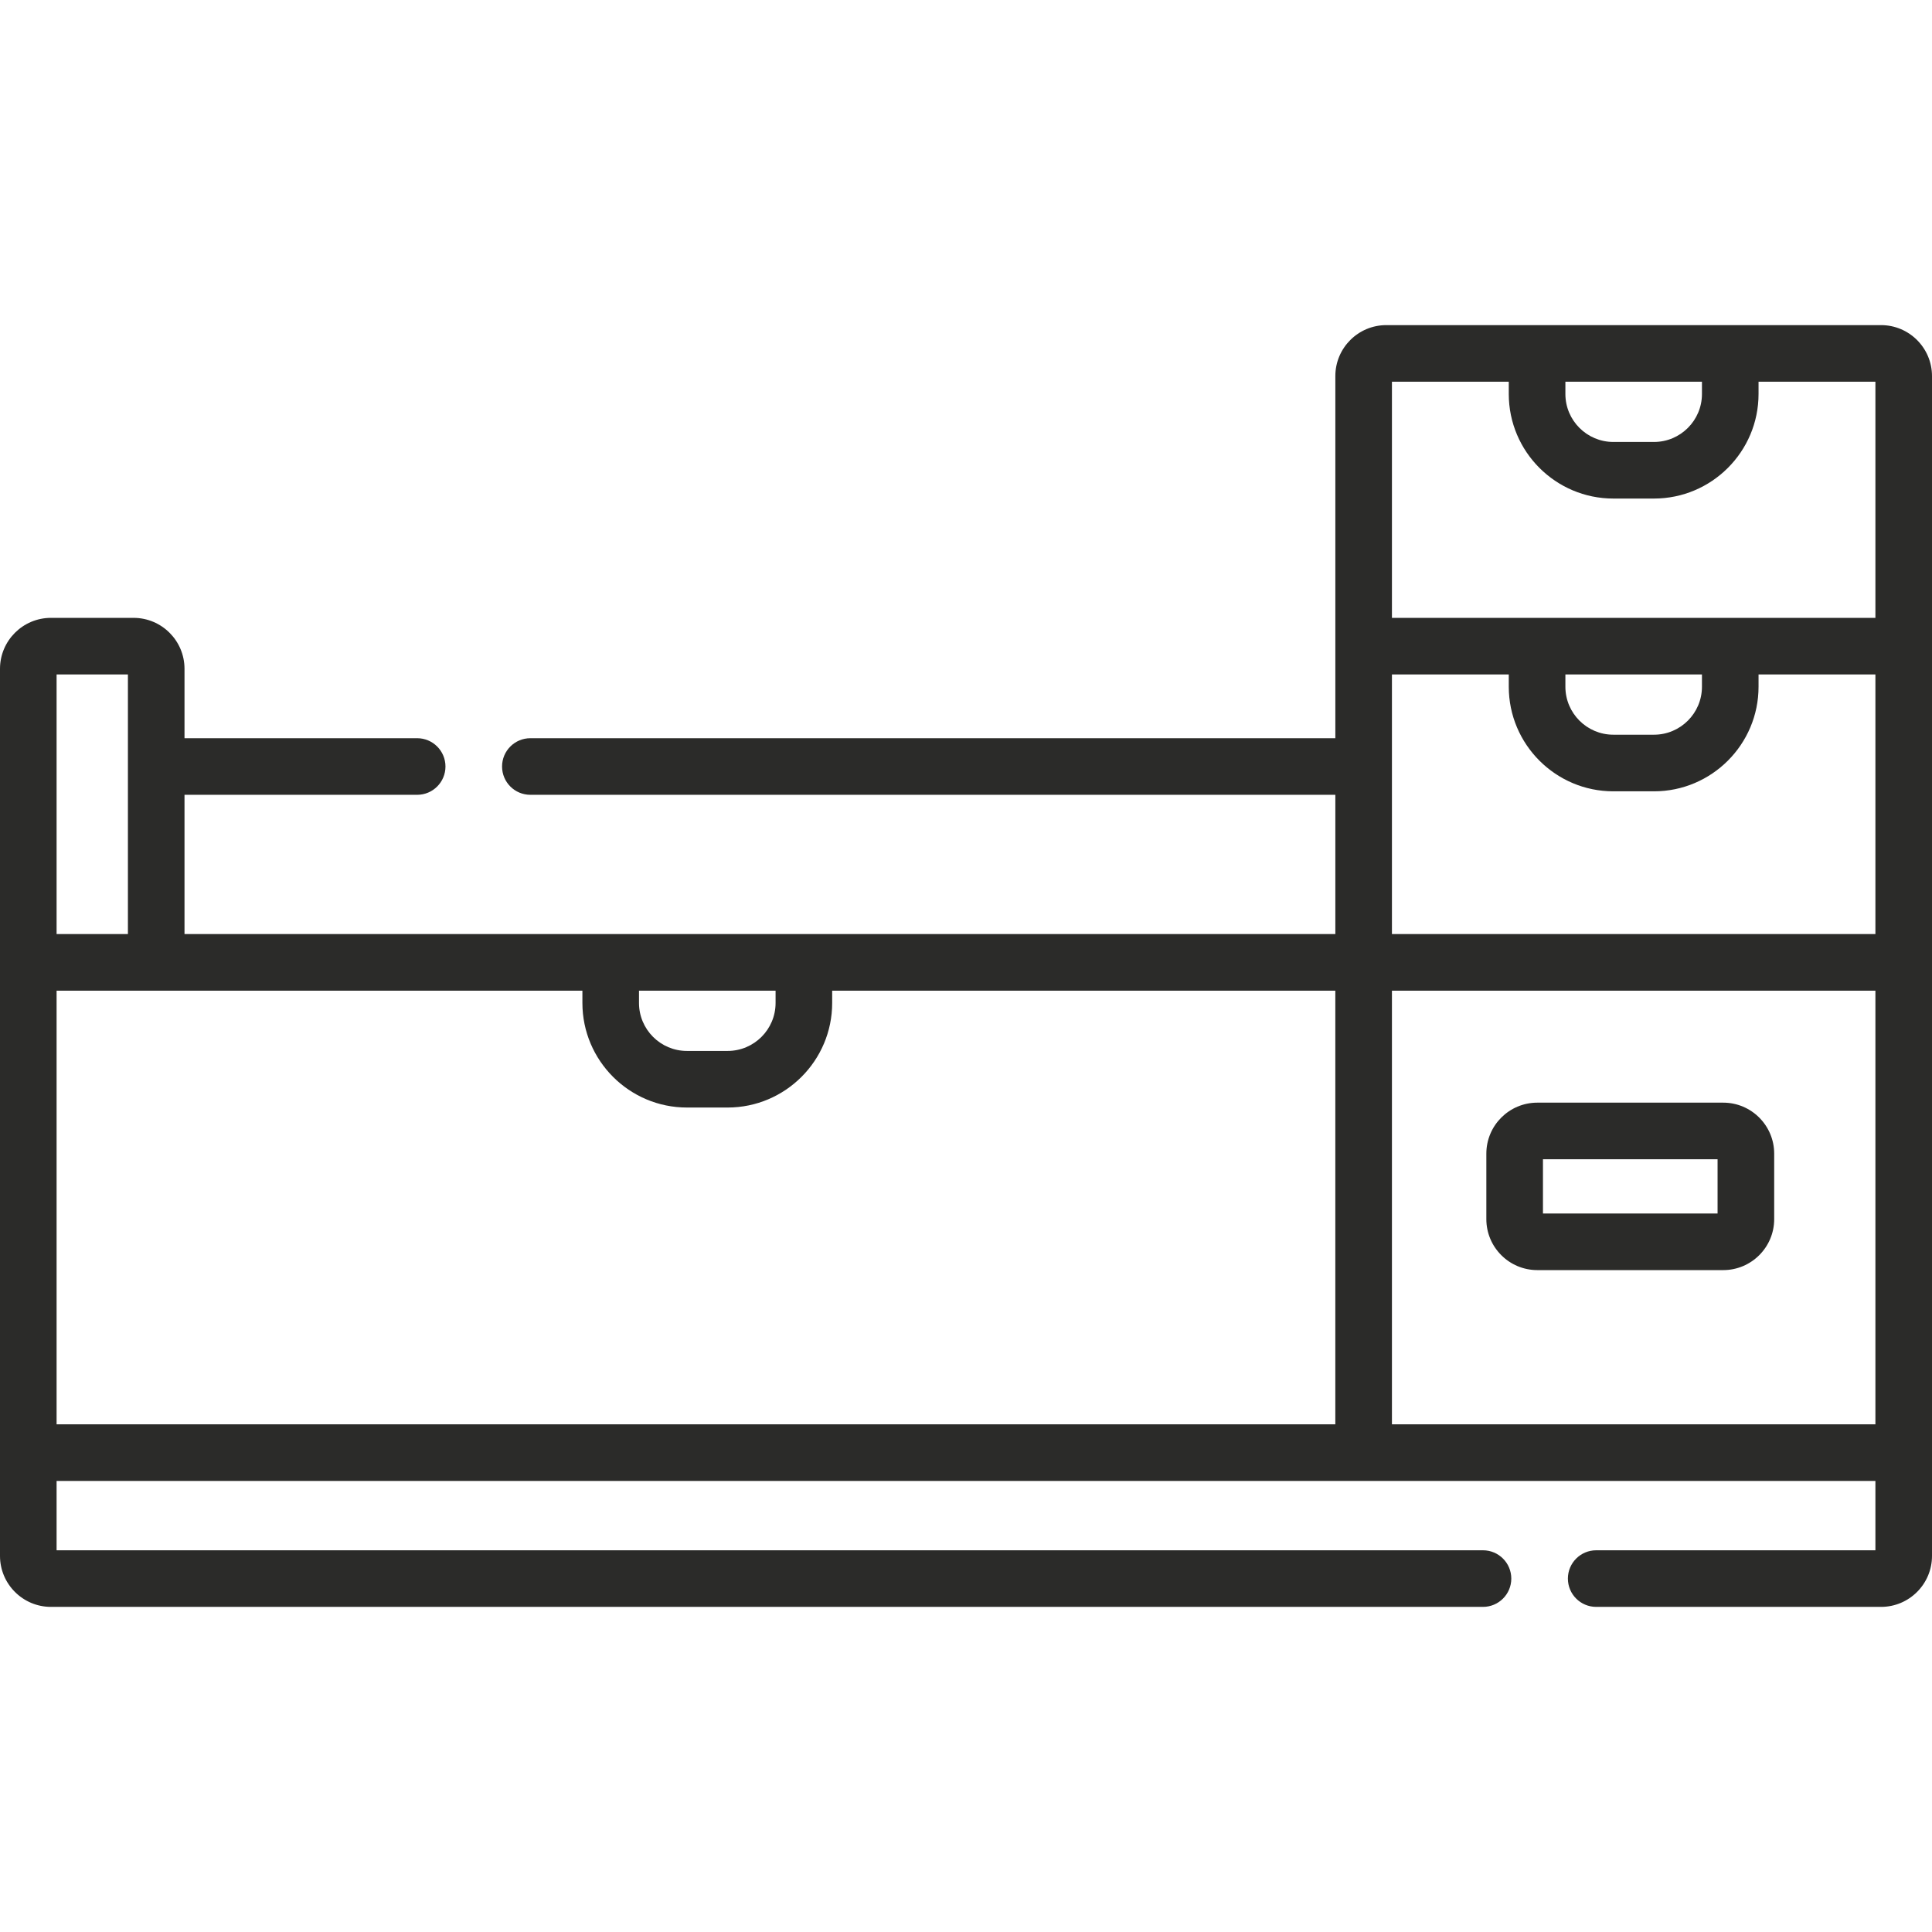 <svg width="82" height="82" viewBox="0 0 82 82" fill="none" xmlns="http://www.w3.org/2000/svg">
<g clip-path="url(#clip0)">
<path d="M79.838 13.799H58.838C57.645 13.799 56.676 14.769 56.676 15.961V31.332H22.51C21.847 31.332 21.309 31.87 21.309 32.533C21.309 33.197 21.847 33.734 22.51 33.734H56.676V39.645H7.831V33.734H17.706C18.369 33.734 18.907 33.197 18.907 32.533C18.907 31.87 18.369 31.332 17.706 31.332H7.831V28.386C7.831 27.194 6.862 26.224 5.669 26.224H2.162C0.97 26.224 0 27.194 0 28.386V66.039C0 67.231 0.97 68.201 2.162 68.201H62.943C63.606 68.201 64.144 67.663 64.144 67C64.144 66.337 63.606 65.799 62.943 65.799H2.402V62.855H57.877H79.598V65.799H67.747C67.084 65.799 66.546 66.337 66.546 67C66.546 67.663 67.084 68.201 67.747 68.201H79.838C81.03 68.201 82 67.231 82 66.039V15.961C82 14.769 81.03 13.799 79.838 13.799ZM66.439 16.201H72.236V16.723C72.236 17.845 71.323 18.758 70.201 18.758H68.475C67.353 18.758 66.44 17.845 66.44 16.723V16.201H66.439ZM64.037 16.201V16.723C64.037 19.17 66.028 21.16 68.475 21.16H70.201C72.647 21.16 74.638 19.17 74.638 16.723V16.201H79.598V26.224H59.078V16.201H64.037ZM66.439 28.626H72.236V29.148C72.236 30.27 71.323 31.183 70.201 31.183H68.475C67.353 31.183 66.44 30.27 66.44 29.148V28.626H66.439ZM59.078 28.626H64.037V29.148C64.037 31.595 66.028 33.586 68.475 33.586H70.201C72.647 33.586 74.638 31.595 74.638 29.148V28.626H79.598V39.645H59.078V28.626ZM32.918 42.048V42.569C32.918 43.692 32.005 44.605 30.882 44.605H29.156C28.034 44.605 27.121 43.692 27.121 42.569V42.048H32.918ZM2.402 28.626H5.429V39.645H2.402V28.626ZM2.402 42.048H24.719V42.569C24.719 45.016 26.71 47.007 29.156 47.007H30.882C33.329 47.007 35.32 45.016 35.32 42.569V42.048H56.675V60.453H2.402V42.048ZM59.078 60.453V42.048H79.598V60.453H59.078Z" fill="#2B2B29"/>
<path d="M73.139 46.8H65.248C64.055 46.8 63.085 47.77 63.085 48.963V51.745C63.085 52.937 64.055 53.907 65.248 53.907H73.139C74.332 53.907 75.302 52.937 75.302 51.745V48.963C75.302 47.771 74.332 46.8 73.139 46.8ZM72.899 51.505H65.488V49.203H72.899V51.505Z" fill="#2B2B29"/>
</g>
<defs>
<clipPath id="clip0">
<rect width="82" height="82" fill="white"/>
</clipPath>
</defs>
</svg>
